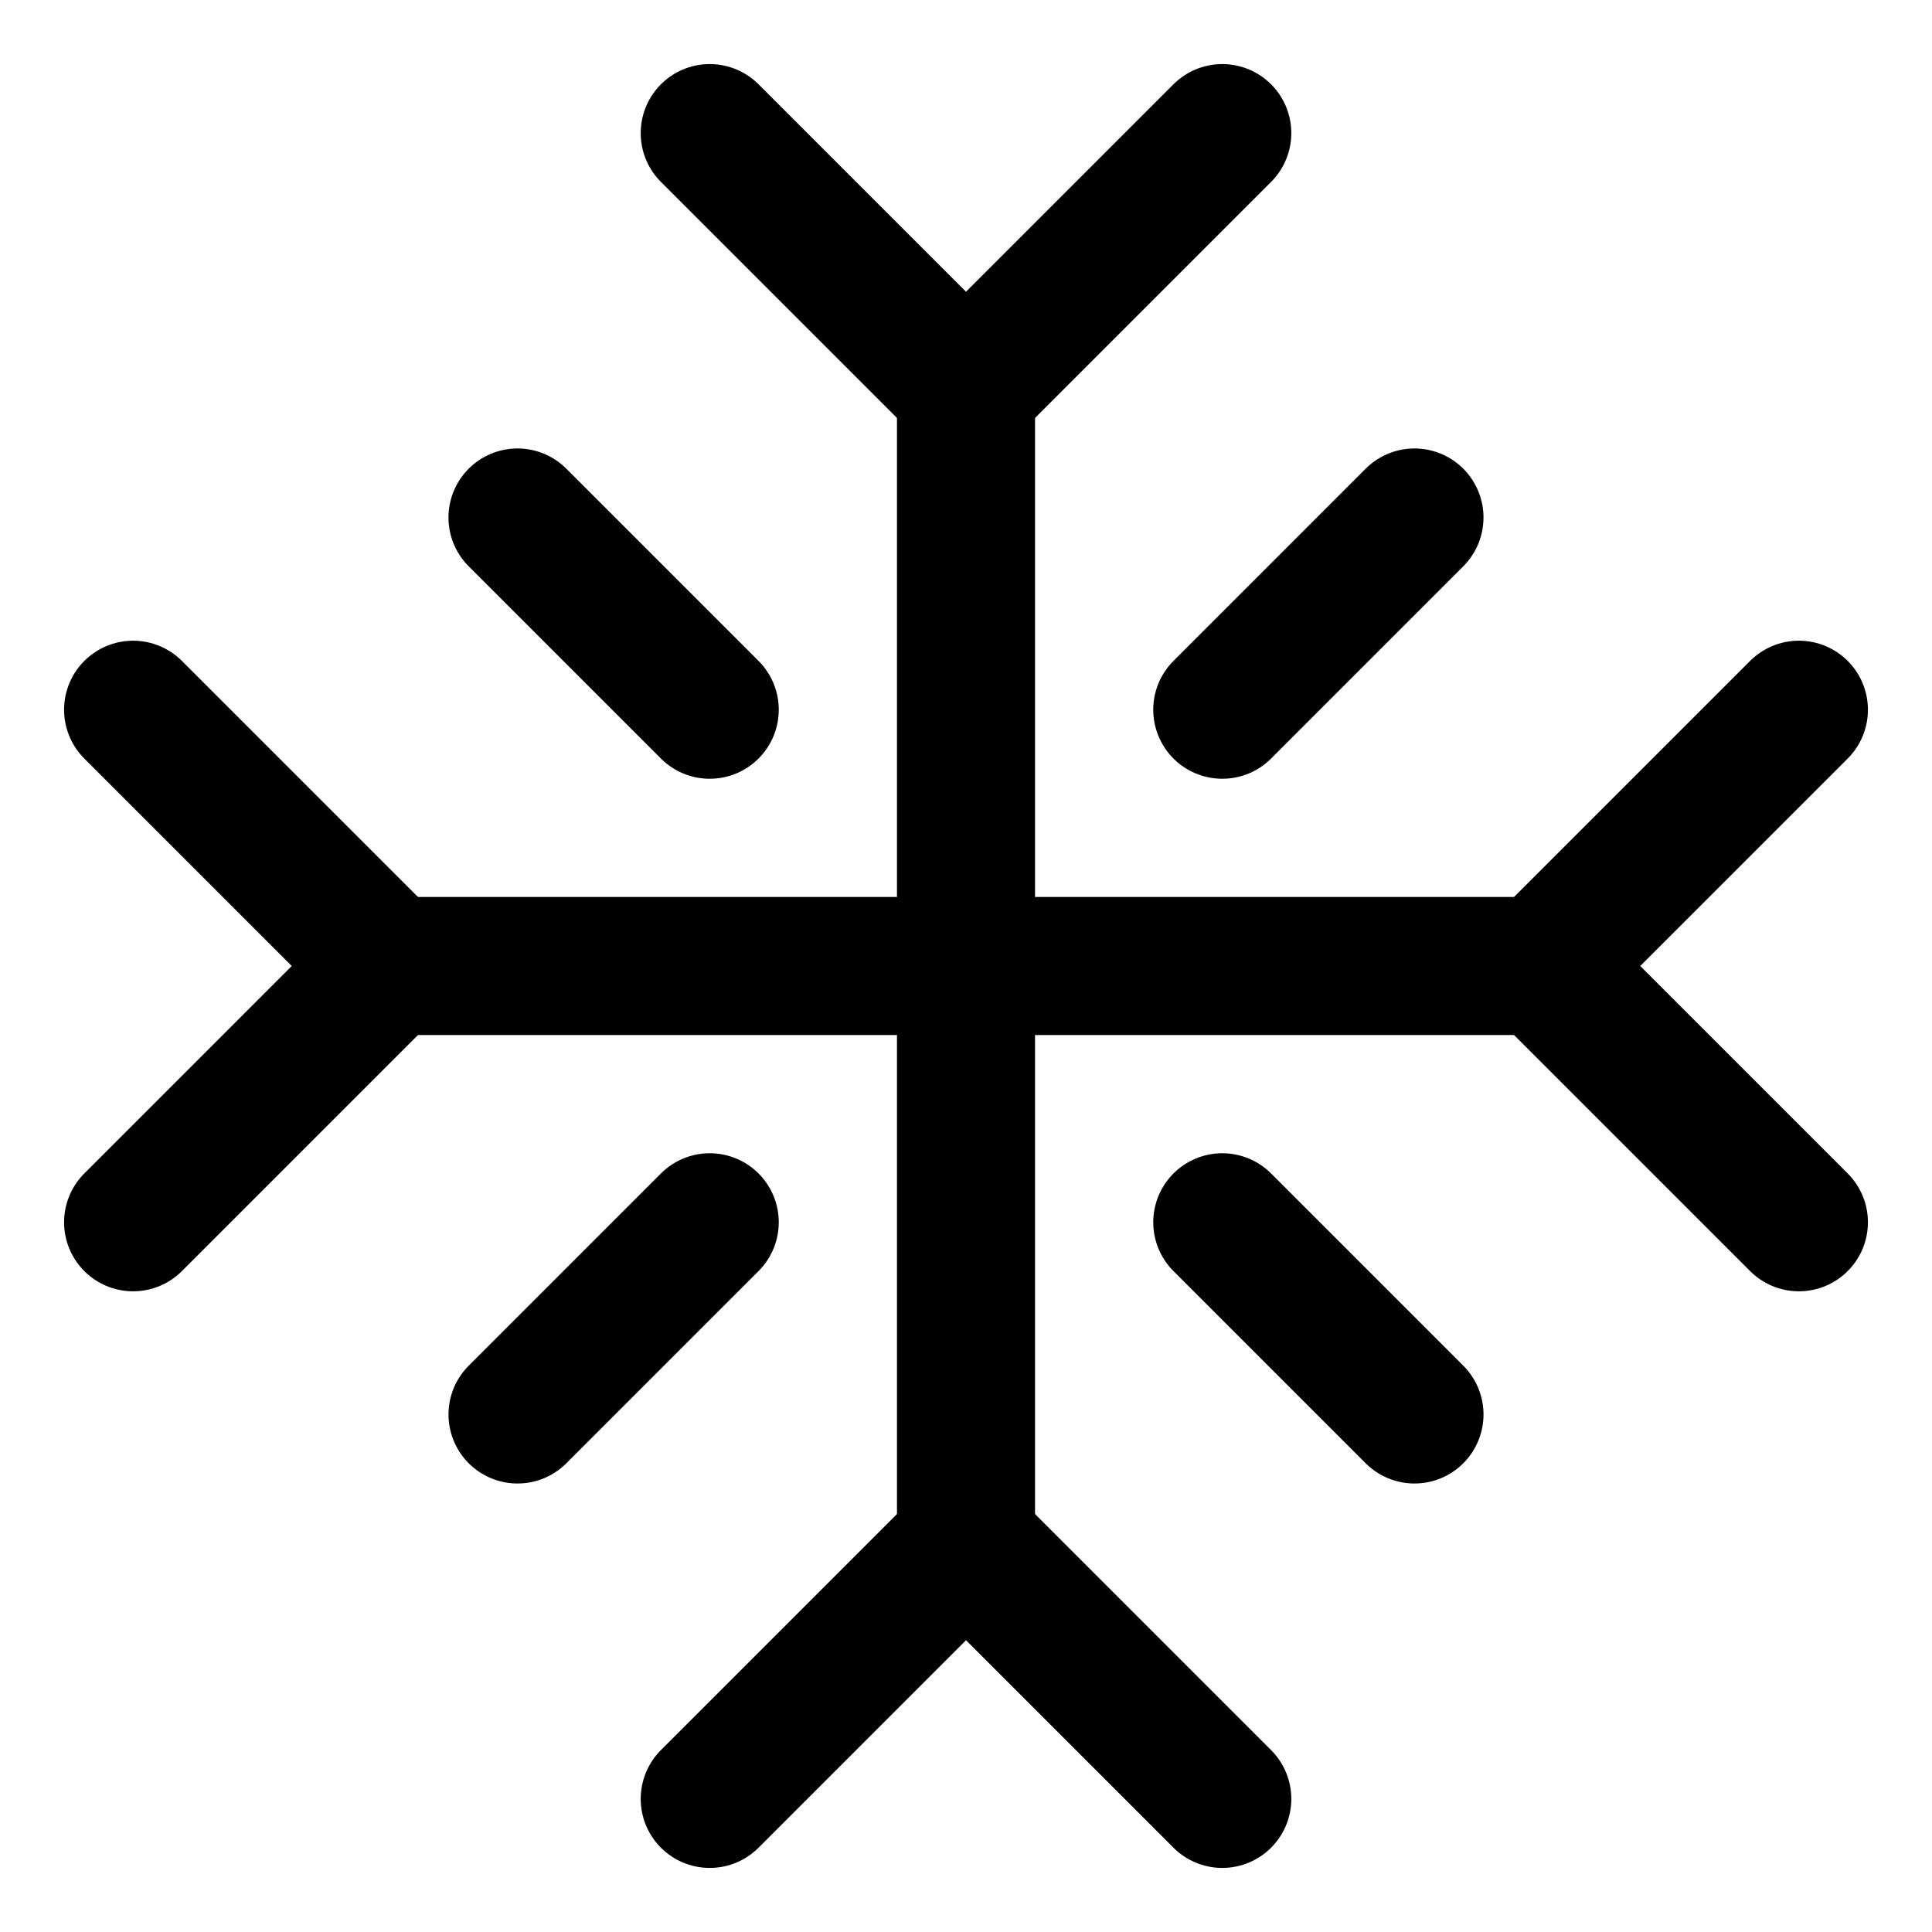 <svg xmlns="http://www.w3.org/2000/svg" fill="none" viewBox="-1.715 -1.715 48 48" id="Snow-Flake--Streamline-Core" height="48" width="48">
  <desc>
    Snow Flake Streamline Icon: https://streamlinehq.com
  </desc>
  <g id="snow-flake--winter-freeze-snow-freezing-ice-cold-weather-snowflake">
    <path id="Vector" stroke="currentColor" stroke-linecap="round" stroke-linejoin="round" d="m15.918 1.592 6.367 6.367 6.367 -6.367" stroke-width="3.43"></path>
    <path id="Vector_2" stroke="currentColor" stroke-linecap="round" stroke-linejoin="round" d="m1.592 28.652 6.367 -6.367 -6.367 -6.367" stroke-width="3.43"></path>
    <path id="Vector_3" stroke="currentColor" stroke-linecap="round" stroke-linejoin="round" d="m28.652 42.978 -6.367 -6.367 -6.367 6.367" stroke-width="3.43"></path>
    <path id="Vector_4" stroke="currentColor" stroke-linecap="round" stroke-linejoin="round" d="m42.978 15.918 -6.367 6.367 6.367 6.367" stroke-width="3.43"></path>
    <path id="Vector_5" stroke="currentColor" stroke-linecap="round" stroke-linejoin="round" d="M11.142 11.142 15.918 15.918" stroke-width="3.43"></path>
    <path id="Vector_6" stroke="currentColor" stroke-linecap="round" stroke-linejoin="round" d="m15.918 28.652 -4.775 4.775" stroke-width="3.43"></path>
    <path id="Vector_7" stroke="currentColor" stroke-linecap="round" stroke-linejoin="round" d="M33.427 11.142 28.652 15.918" stroke-width="3.43"></path>
    <path id="Vector_8" stroke="currentColor" stroke-linecap="round" stroke-linejoin="round" d="m28.652 28.652 4.775 4.775" stroke-width="3.43"></path>
    <path id="Vector_9" stroke="currentColor" stroke-linecap="round" stroke-linejoin="round" d="M22.285 7.959v28.652" stroke-width="3.43"></path>
    <path id="Vector_10" stroke="currentColor" stroke-linecap="round" stroke-linejoin="round" d="M7.959 22.285h28.652" stroke-width="3.43"></path>
  </g>
</svg>